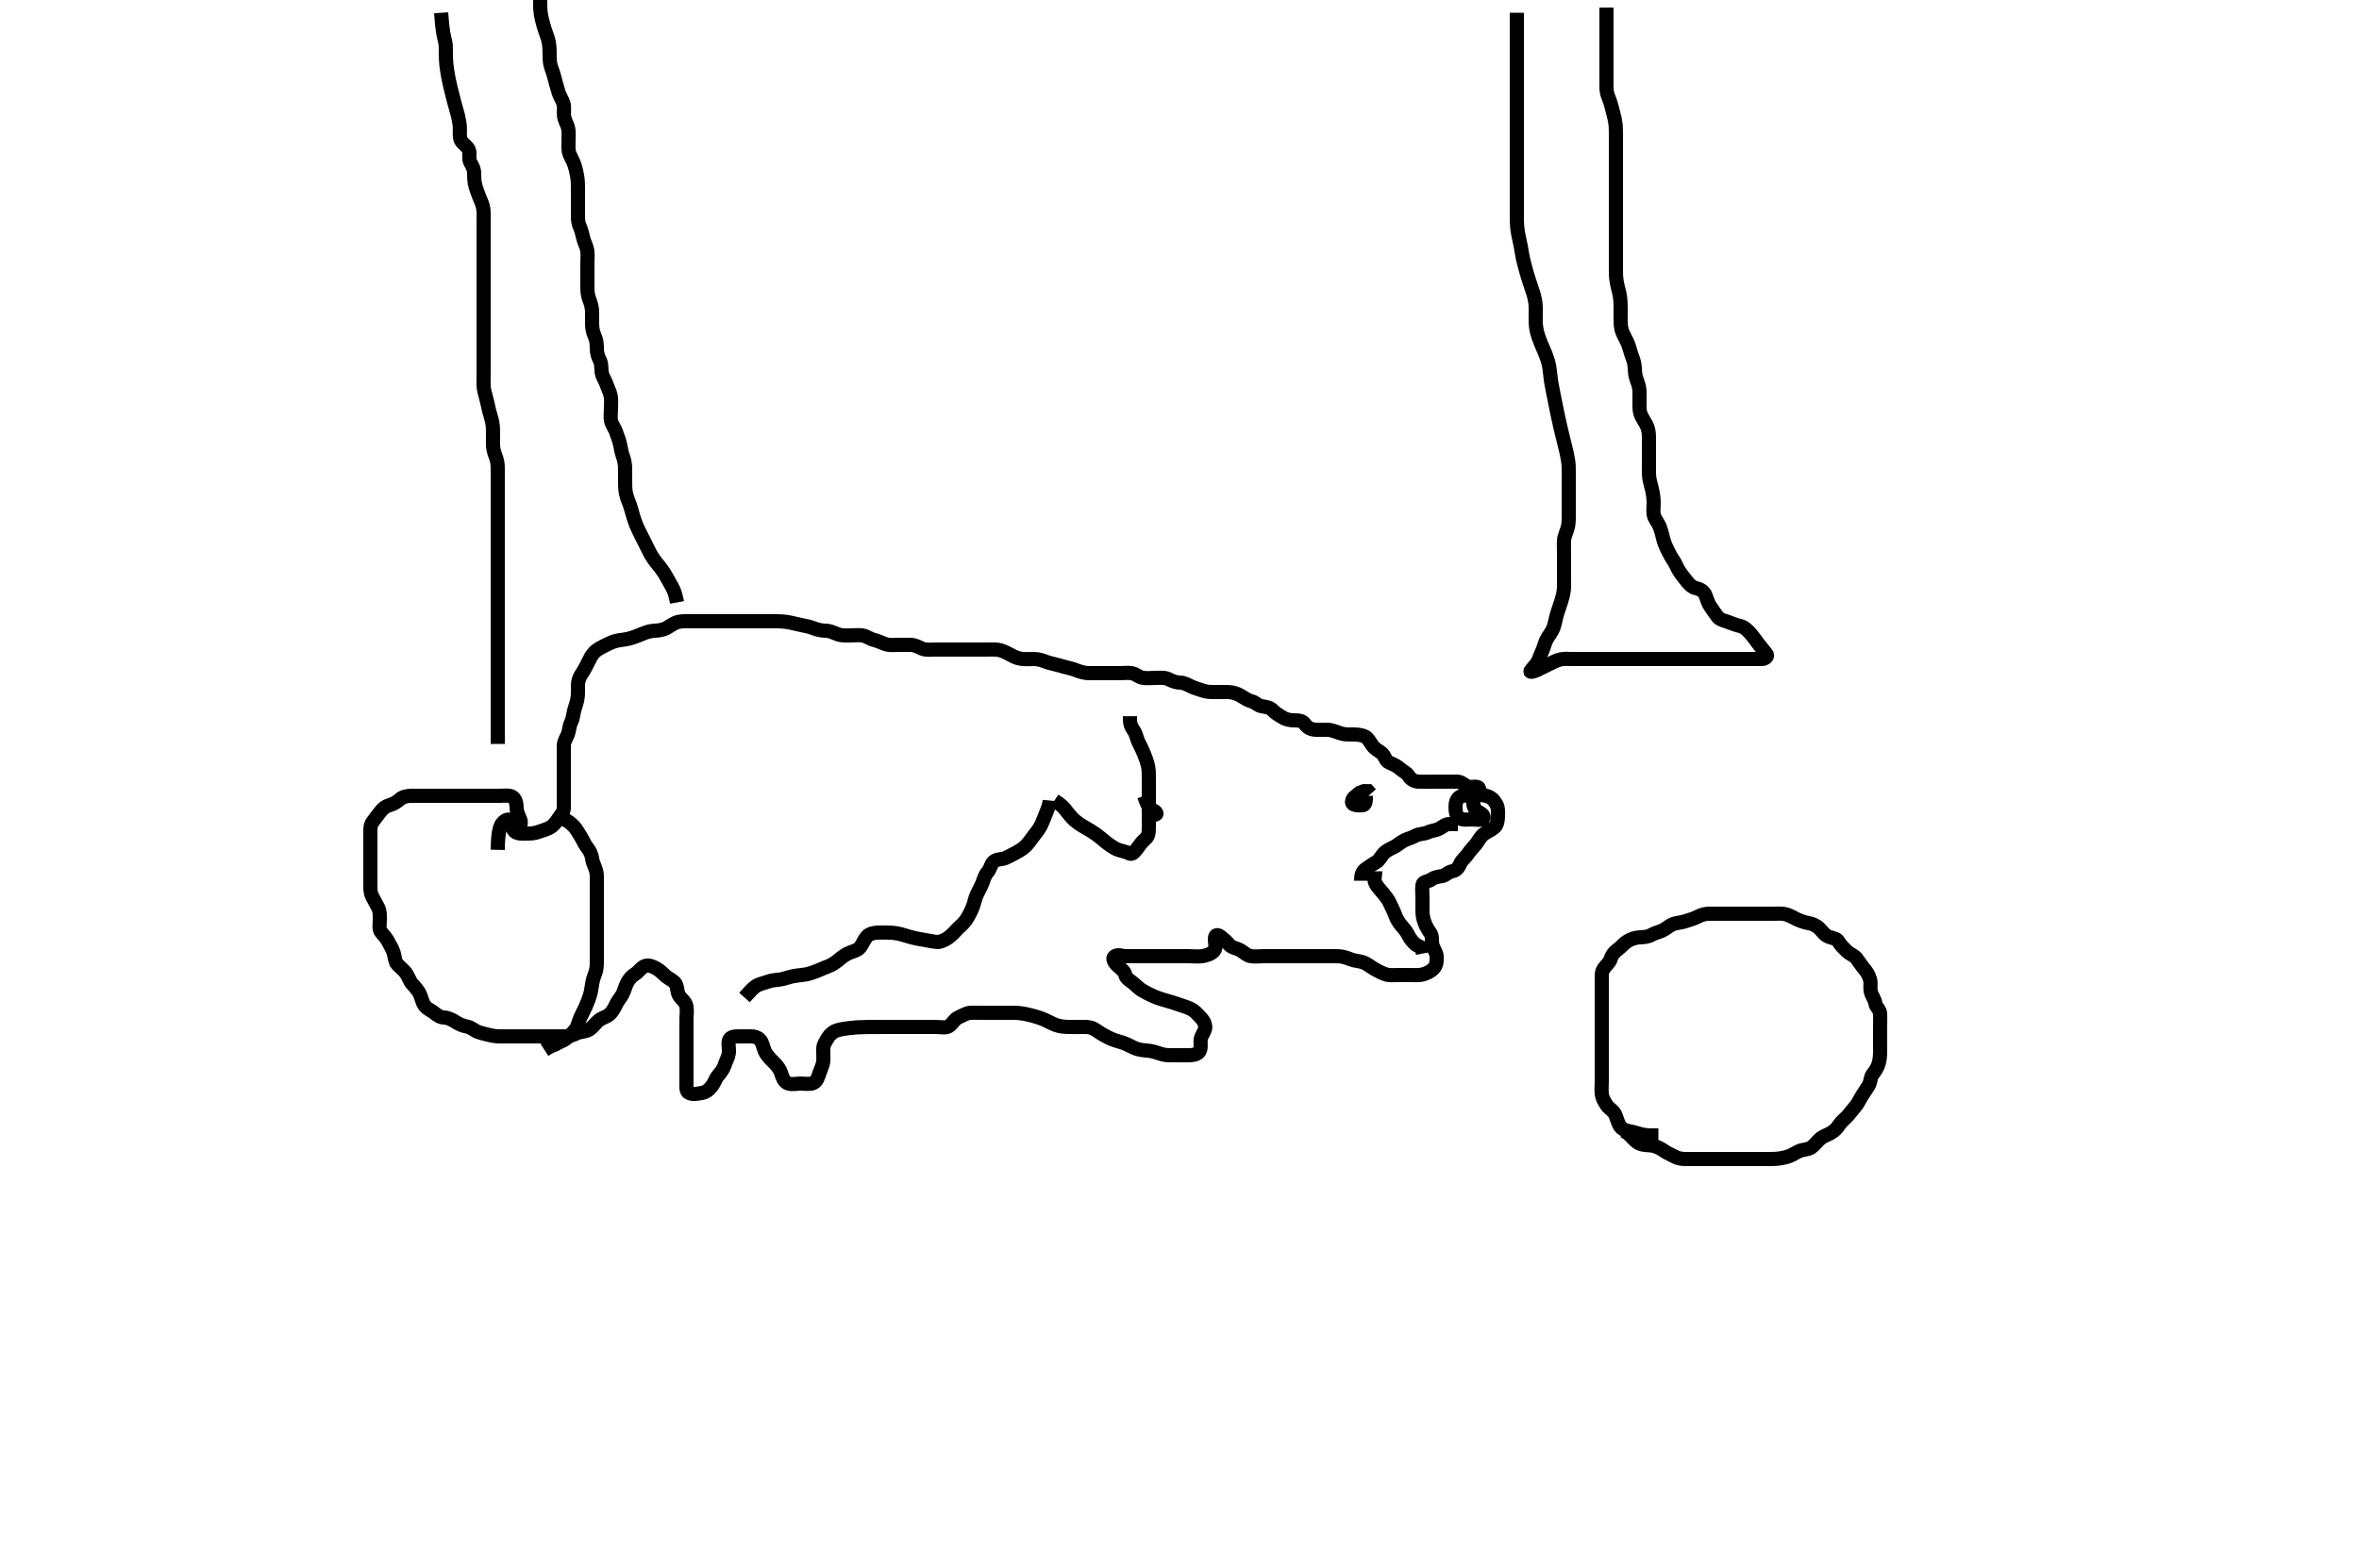 <svg width="500" height="332.41" xmlns="http://www.w3.org/2000/svg" xmlns:svg="http://www.w3.org/2000/svg" xmlns:xlink="http://www.w3.org/1999/xlink">
 <!-- Created with SVG-edit - http://svg-edit.googlecode.com/ -->
 <g display="inline" class="layer">
  <title>Layer 1</title>
  <path t="0,150,150,180,180,204,304,325,374,470,470,540,557,574,591,592,657,755,774,775,814,908,933,957,975,991,992,1008,1008,1025,1025,1026,1172,1193,1212,1229,1229,1245,1267,1267,1325,1359,1375,1396,1428,1428,1452,1484,1515,1540,1558,1558,1588,1604,1620,1628,1644,1660,1676,1676,1700,1716,1716,1740,1759,1776,1777,1792,1820,1827,1844,1859,1877,1894,1910,1929,1930,1944,1960,1978,1996,1996,2037,2062,2062,2085,2112,2113,2133,2209,2209,2261,2262,2395,2446,2446,2463,2480,2501,2516,2516,2540,2562,2562,2562,2579,2579,2595,2612,2636,2636,2636,2733,2745,2761,2762,2778,2779,2796,2796,2796,2813,2813,2813,2864,2864,2896,2914,2931,2946,2964,3014,3015,3030,3031,3047,3064,3064,3081,3097,3114,3114,3131,3147,3147,3164,3180,3181,3197,3197,3213,3244,3268,3284,3285,3827,3899,3916,3933,3934,3949,3966,4181,4181,4220,4221,4262,4262,4294,4366,4366,4413,4433,4450,4451,4468,4469,4484,4485,4501,4502,4502,4519,4519,4519,4534,4535,4551,4551,4568,4617,5032,5053,5277,5277,5303,5319,5320,5320,5366,5385,5386,5411,5419,5419,5436,5436,5517,5565,5605,5819,5837,5837,6015,6031,6055,6071,6072,6087,6104,6154,6154,6154,6188,6204,6204,6221,6237,6237,6497,6497,6522,6540,6555,6573,6573,6880,6880,6906,6922,6941,6941,6957,6957,6973,7054,7074,7075,7091,7374,7375,7390,7391,7391,7392,7392,7407,7408,7408,7409,7409,7409,7410,7425,7425,7426,7426,7426,7427,7427,7428,7441,7442,7443,7443,7443,7444,7646,7647,7724,7838,7838,7859,7940,7975,7976,7992,7992,8009,8009,8058,8075,8091,8092,8109,8109,8125,8125,8142,8143,8143,8143,8158,8159,8159,8175,8175,8191,8192,8192,8209,8209,8209,8336,8336,8376,8377,8394,8394,8466,8466,8494,8494,8511,8511,8527,8527,8528,8543,8543,8544,8561,8561,8576,8576,8629,8629,8629,8643,8787,8814,8853,8853,8884,8911,8940,9075,9128,9128,9162,9163,9179,9179,9180,9195,9212,9213,9213,9228,9229,9229,9229,9244,9245,9245,9373,9373,9397,9397,9411,9428,9505,9546,9547,9562,9563,9713,9713,9748,9763,9764,9764,9765,9766,9780,9781,9782,9783,9783,9796,9797,9797,9797,9813,9813,9814,9814,9814,10004,10004,10037,10070,10126,10147,10148,10164,10381,10462,10482,10499,10500,10515,10532,10548,10548,10680,10680,10749,10782,10806,10806,10832,10885,10902,10903,10932,10948,10949,10987,10988,11035,11053,11068,11069,11132,11198,11233,11250,11251,11251,11268,11268,11283,11283,11300,11300,11465,11465,11500,11517,11550,11551,11723,11723,11758,11785,11850,11885,12075,12167,12167,12167,12228,12302,12333,12386,12387,12530,12565,12565,12573,12619,12636,12653,12654,12818,12818,12854,12900,12924,12937,12964,13012,13053,13092,13104,13154,13188,13205,13255,13309,13322,13388,13437,13437,13454,13493,13517,13517,13538,13555,13572,13572,13590,13590,13606,13606,13915,13915,14067,14106,14187,14187,14240,14261,14262,14471,14622,15179,15229,15293,15393,15410,15476,15747,15789,15878,15910,15964,16006,16060,16144,16144,16243,16358,16406,16510,16529,16579,16579,16612,17007,17079,17115,17133,17165,17180,17232,17346,17384,17384,17519,17519,17566,17683,17716,17716,17781,17815,17815,17833,17868,17882,17979,17979,18005,18033,18034,18050,18051,18130,18247,18267,18268,18308,18342,18342,18351,18367,18368,18384,18401,18417,18418,18433,18532,18551,18553,18568,18568,18669,18684,18701,18718,18819,18819,18852,18854,18869,18870,18886,18932,18932,18939,18967,18985,18985,19003,19004,19034,19034,19051,19067,19067,19084,19085,19102,19102,19183,19183,19203,19244,19244,19260,19276,19285,19302,19302,19319,19334,19413,19415,19422,19435,19469,19469,19635,19653,19671,19672,19672,19686,19687,19703,19704,19770,19788,19789,19808,19809,19820,19821,19838,19838,19839,19917,19937,19938,19954,19956,19972,19972,19987,19988,20004,20005,20005,20006,20020,20021,20044,20044,20060,20072,20087,20105,20122,20122,20137,20154,20155,20171,20189,20205,20221,20222,20238,20260,20261,20270,20288,20305,20321,20321,20337,20338,20354,20355,20371,20371,20388,20389,20405,20422,20438,20455,20456,20456,20472,20473,20523,20539,20555,20572,20572,20587,20588,20605,20605,20606,20606,20622,20639,20639,20655,20655,20672,20690,20690,20705,20705,20764,20764,20779,20779,20795,20806,20806,20822,20839,20839,20839,20856,20857,20857,20873,20873,20889,20889,20889,20890,20905,20922,20922,20939,20940,20940,20956,20956,20957,20973,20973,20974,21086,21087,21109,21110,21156,21157,21172,21173,21174,21190,21190,21206,21206,21224,21240,21255,21256,21257,21273,21274,21275,21290,21290,21308,21324,21347,21348,21364,21380,21408,21408,21435,21469,21471,21491,21516,21547,21563,21596,21620,21640,21659,21660,21673,21691,21708,21730,21760,21857,21857,21892,21893,21942,21957,21975,21992,22008,22009,22092,22140,22165,22410,22426,22428,22443,22444,22444,22447,22448,22448,22449,22450" d="M109.5,175.705C110.333,175.372 110.595,174.471 110.216,173.59C109.896,172.847 109.511,172.105 109.5,171.205C109.489,170.305 109.255,169.236 108.5,168.872C107.764,168.516 106.8,168.705 105.9,168.705C104.979,168.705 104.016,168.705 103.325,168.705C102.257,168.705 101.4,168.705 100.5,168.705C99.7,168.705 98.8,168.705 97.9,168.705C97,168.705 96.1,168.705 95.2,168.705C94.297,168.705 93.529,168.705 92.49,168.705C91.715,168.705 90.667,168.705 89.962,168.705C89.162,168.705 88.136,168.704 87.2,168.705C86.3,168.706 85.378,168.9 84.8,169.409C84.06,170.062 83.322,170.49 82.521,170.705C81.654,170.938 81.015,171.531 80.5,172.226C79.99,172.914 79.407,173.63 78.936,174.305C78.424,175.039 78.5,176.005 78.5,176.905C78.5,177.805 78.5,178.705 78.5,179.505C78.5,180.405 78.5,181.305 78.5,182.205C78.5,183.105 78.5,184.005 78.5,184.905C78.5,185.805 78.5,186.59 78.5,187.53C78.5,188.538 78.495,189.315 78.925,190.105C79.374,190.929 79.742,191.659 80.147,192.405C80.561,193.166 80.5,194.105 80.5,195.005C80.5,195.905 80.255,196.938 80.784,197.621C81.272,198.251 81.909,198.832 82.333,199.705C82.654,200.365 83.186,201.128 83.443,202.005C83.697,202.87 83.691,203.831 84.204,204.405C84.863,205.14 85.589,205.632 86.064,206.305C86.582,207.04 86.846,208.015 87.301,208.505C87.984,209.241 88.637,210.007 88.979,210.705C89.378,211.518 89.459,212.463 90.021,213.205C90.524,213.87 91.324,214.143 92.064,214.73C92.741,215.268 93.263,215.663 94.153,215.709C95.019,215.754 95.85,216.178 96.667,216.705C97.317,217.125 98.094,217.454 99.091,217.652C99.924,217.818 100.554,218.492 101.319,218.758C102.242,219.078 102.993,219.229 103.732,219.421C104.819,219.704 105.7,219.705 106.6,219.705C107.385,219.705 108.347,219.705 109.187,219.705C110.185,219.705 111.021,219.705 111.605,219.705C112.8,219.705 113.679,219.705 114.486,219.705C115.529,219.705 116.297,219.705 117.2,219.705C118.1,219.705 119,219.707 119.9,219.705C120.8,219.703 121.649,219.325 122.385,218.989C123.114,218.656 124.088,218.76 124.864,218.269C125.702,217.739 126.157,216.958 126.8,216.409C127.553,215.767 128.533,215.58 129.1,215.094C129.843,214.457 130.239,213.669 130.584,212.905C130.931,212.137 131.637,211.403 131.979,210.705C132.378,209.892 132.551,209.008 133,208.205C133.445,207.408 133.924,206.891 134.7,206.42C135.376,206.009 135.915,205.03 136.8,204.762C137.663,204.501 138.56,204.99 139.2,205.352C140.021,205.817 140.478,206.405 141.21,207.005C141.795,207.484 142.868,207.924 143.213,208.59C143.662,209.456 143.434,210.304 144.021,211.184C144.492,211.89 145.308,212.358 145.489,213.305C145.663,214.209 145.5,215.19 145.5,215.916C145.5,216.905 145.5,217.684 145.5,218.684C145.5,219.515 145.5,220.476 145.5,221.247C145.5,222.108 145.5,223.005 145.5,223.894C145.5,224.748 145.5,225.783 145.5,226.663C145.5,227.538 145.5,228.4 145.5,229.305C145.5,230.205 145.32,231.353 146.042,231.684C146.898,232.077 147.691,231.881 148.747,231.696C149.708,231.527 150.213,231.054 150.79,230.353C151.473,229.524 151.625,228.671 152.204,228.005C152.758,227.37 153.347,226.596 153.584,225.82C153.821,225.042 154.322,224.213 154.464,223.341C154.615,222.416 154.27,221.475 154.5,220.605C154.729,219.739 155.685,219.71 156.616,219.705C157.384,219.701 158.326,219.681 159.333,219.705C160.09,219.723 161.03,220.061 161.416,220.906C161.83,221.814 161.893,222.555 162.301,223.221C162.844,224.106 163.601,224.804 164.1,225.305C164.797,226.004 165.315,226.71 165.553,227.462C165.836,228.36 166.177,229.366 167,229.663C167.847,229.969 168.804,229.705 169.667,229.705C170.5,229.705 171.525,229.904 172.299,229.62C173.17,229.299 173.418,228.277 173.721,227.384C173.957,226.689 174.435,225.733 174.495,225.009C174.571,224.108 174.467,223.184 174.501,222.222C174.53,221.413 175.044,220.732 175.465,219.995C175.82,219.374 176.595,218.69 177.29,218.467C178.112,218.203 179.078,218.055 179.592,217.992C181.218,217.79 181.788,217.785 182.366,217.762C183.562,217.715 184.183,217.714 184.819,217.709C185.472,217.705 187.542,217.705 188.267,217.705C189.001,217.705 189.74,217.705 190.479,217.705C191.213,217.705 191.938,217.705 192.647,217.705C194,217.705 195.24,217.705 195.815,217.705C196.875,217.705 197.36,217.705 198.24,217.705C199.641,217.704 200.614,218.055 201.39,217.348C201.991,216.8 202.324,216.045 203.2,215.652C203.932,215.324 204.816,214.784 205.5,214.726C206.475,214.643 207.384,214.705 208.325,214.705C209.016,214.705 210.089,214.705 210.911,214.705C211.821,214.705 212.675,214.705 213.616,214.705C214.384,214.705 215.36,214.691 216.019,214.762C217.148,214.884 217.81,215.044 218.849,215.316C219.535,215.495 220.469,215.776 221.458,216.205C222.106,216.486 223.09,217.039 223.736,217.269C224.649,217.594 225.452,217.667 226.275,217.694C227.333,217.73 228.264,217.703 229.099,217.705C230.095,217.707 230.895,217.635 231.747,218.062C232.441,218.41 233.152,219.015 233.905,219.405C234.892,219.917 235.451,220.265 236.479,220.584C237.236,220.819 238.162,221.052 238.905,221.409C239.705,221.794 240.506,222.232 241.185,222.42C242.167,222.691 243.005,222.666 243.816,222.789C244.823,222.941 245.668,223.365 246.7,223.583C247.489,223.75 248.5,223.705 249.289,223.705C250.015,223.705 250.979,223.707 251.9,223.705C252.8,223.703 253.837,223.528 254.215,222.904C254.702,222.098 254.336,221.086 254.521,220.205C254.7,219.353 255.433,218.549 255.453,217.88C255.485,216.865 254.973,216.191 254.179,215.384C253.684,214.881 253.231,214.276 252.253,213.815C251.384,213.406 250.649,213.253 249.981,213C248.867,212.579 248.194,212.406 247.5,212.205C246.468,211.906 245.534,211.628 244.772,211.305C243.891,210.931 243.087,210.531 242.336,210.105C241.505,209.633 240.951,209.061 240.2,208.409C239.533,207.831 238.666,207.476 238.5,206.605C238.365,205.897 237.591,205.355 236.983,204.82C236.197,204.128 235.614,203.138 236.265,202.726C237.027,202.244 237.84,202.705 238.633,202.705C239.507,202.705 240.42,202.705 241.779,202.705C242.215,202.705 243.064,202.705 243.889,202.705C244.699,202.705 245.9,202.705 246.704,202.705C247.521,202.705 248.357,202.705 249.667,202.705C250.58,202.705 251.039,202.705 251.938,202.705C252.776,202.705 254.129,202.838 254.917,202.684C255.843,202.504 256.759,202.228 257.333,201.538C257.877,200.885 257.473,199.905 257.5,199.005C257.529,198.061 258.112,198.062 258.785,198.621C259.454,199.177 259.937,199.535 260.525,200.269C261.009,200.873 262.173,201.025 262.847,201.409C263.64,201.861 264.265,202.55 265.1,202.694C266.007,202.851 266.984,202.705 267.675,202.705C268.743,202.705 269.6,202.705 270.5,202.705C271.3,202.705 272.257,202.705 273.157,202.705C273.905,202.705 274.899,202.705 275.664,202.705C276.743,202.705 277.6,202.705 278.5,202.705C279.3,202.705 280.2,202.705 281.1,202.705C282.042,202.705 283.043,202.688 283.751,202.716C284.496,202.744 285.505,203.044 286.248,203.352C287.132,203.72 287.928,203.673 288.899,203.99C289.689,204.249 290.421,204.891 291.195,205.348C291.954,205.795 292.736,206.208 293.667,206.538C294.464,206.821 295.478,206.705 296.195,206.705C297.1,206.705 298,206.705 298.9,206.705C299.8,206.705 300.725,206.808 301.667,206.538C302.351,206.342 303.129,206.036 303.853,205.305C304.541,204.611 304.548,203.604 304.5,202.705C304.457,201.902 303.871,201.233 303.621,200.384C303.379,199.558 303.692,198.48 303.147,197.758C302.667,197.121 302.272,196.386 302,195.705C301.611,194.73 301.501,193.906 301.5,193.005C301.499,192.105 301.5,191.205 301.5,190.305C301.5,189.405 301.376,188.496 301.5,187.605C301.612,186.803 302.732,186.949 303.416,186.421C304.043,185.936 304.816,185.872 305.699,185.704C306.456,185.559 306.948,184.851 307.8,184.7C308.727,184.537 309.152,183.878 309.553,183.005C309.886,182.28 310.702,181.684 311.143,181.005C311.658,180.213 312.275,179.658 312.8,178.995C313.269,178.402 313.756,177.406 314.385,176.906C315.103,176.336 315.918,176.099 316.738,175.405C317.265,174.96 317.498,174.005 317.5,173.069C317.501,172.221 317.607,171.285 317.143,170.462C316.655,169.597 316.086,169.011 315.1,168.741C314.231,168.503 313.047,168.374 312.585,168.99C312.034,169.725 312.241,170.932 312.721,171.584C313.235,172.282 314.565,172.488 314.453,173.28C314.344,174.053 312.9,173.705 312,173.705C311.1,173.705 310.107,173.907 309.301,173.42C308.677,173.042 308.492,172.005 308.5,171.105C308.508,170.205 308.73,169.194 309.6,168.826C310.437,168.473 311.3,168.724 312.2,168.705C313.065,168.687 313.945,167.856 313.443,167.062C313.049,166.439 311.797,167.103 310.936,166.669C310.237,166.317 309.738,165.707 308.847,165.705C307.984,165.703 307.021,165.705 306.1,165.705C305.2,165.705 304.3,165.705 303.4,165.705C302.615,165.705 301.674,165.729 300.667,165.705C299.91,165.687 299.06,165.301 298.584,164.506C298.169,163.814 297.378,163.51 296.8,163C296.06,162.348 295.289,162.008 294.521,161.684C293.588,161.291 293.589,160.278 292.889,159.69C292.204,159.115 291.409,158.779 290.936,158.105C290.356,157.279 289.96,156.451 289.315,156.141C288.419,155.711 287.5,155.705 286.7,155.705C285.8,155.705 284.849,155.717 284.016,155.421C283.31,155.17 282.259,154.734 281.4,154.705C280.5,154.675 279.742,154.745 278.847,154.7C277.981,154.658 277.108,154.296 276.584,153.506C276.106,152.785 275.299,152.717 274.333,152.705C273.5,152.695 272.643,152.578 271.875,152.094C271.155,151.641 270.441,151.293 269.668,150.506C269.101,149.929 268.3,149.866 267.387,149.704C266.548,149.555 266.051,148.855 265.315,148.68C264.375,148.456 263.641,147.862 262.847,147.409C262.172,147.025 261.254,146.734 260.333,146.705C259.48,146.678 258.5,146.705 257.711,146.705C256.667,146.705 255.859,146.719 255.016,146.421C254.309,146.171 253.333,145.929 252.5,145.538C251.731,145.178 251,144.718 250.1,144.705C249.2,144.692 248.362,144.319 247.7,143.989C246.857,143.568 245.864,143.705 245.016,143.705C244.153,143.705 243.25,143.819 242.3,143.704C241.38,143.592 240.846,142.896 239.9,142.716C239.093,142.562 238.167,142.705 237.249,142.705C236.505,142.705 235.469,142.705 234.617,142.705C233.675,142.705 232.984,142.706 232,142.705C231.015,142.704 230.272,142.747 229.3,142.484C228.501,142.267 227.521,141.829 226.839,141.68C225.957,141.487 225.005,141.187 224.268,140.989C223.316,140.734 222.332,140.542 221.675,140.28C220.665,139.877 220,139.715 219.015,139.705C218.289,139.697 217.292,139.786 216.479,139.663C215.31,139.487 214.816,139.137 214,138.705C213.184,138.273 212.195,137.825 211.542,137.747C210.528,137.625 209.701,137.705 208.8,137.705C207.9,137.705 207,137.705 206.089,137.705C205.179,137.705 204.325,137.705 203.385,137.705C202.5,137.705 201.7,137.705 200.8,137.705C199.9,137.705 198.979,137.705 198.016,137.705C197.325,137.705 196.203,137.854 195.4,137.484C194.732,137.175 193.9,136.71 193,136.705C192.089,136.7 191.179,136.705 190.479,136.705C189.5,136.705 188.673,136.856 187.667,136.538C186.956,136.314 186.009,135.827 185.325,135.68C184.372,135.474 183.733,134.853 182.8,134.709C181.91,134.572 180.958,134.71 180.167,134.705C179.249,134.7 178.46,134.798 177.471,134.421C176.647,134.107 175.9,133.716 175,133.705C174.089,133.694 173.181,133.477 172.5,133.205C171.525,132.816 170.799,132.699 169.736,132.484C169.14,132.363 168.178,132.12 167.552,131.989C166.375,131.743 165.4,131.705 164.615,131.705C163.675,131.705 162.984,131.705 161.875,131.705C161.015,131.705 160.289,131.705 159.3,131.705C158.5,131.705 157.5,131.705 156.711,131.705C155.667,131.705 154.804,131.705 153.979,131.705C153.016,131.705 152.153,131.705 151.253,131.705C150.333,131.705 149.438,131.705 148.728,131.705C147.857,131.705 146.86,131.705 146.187,131.705C145,131.705 144.149,131.622 143.167,132.038C142.46,132.338 141.765,132.881 141.268,133.137C140.19,133.692 139.176,133.664 138.479,133.726C137.493,133.814 136.69,134.142 136.043,134.409C135.08,134.807 134.284,135.125 133.453,135.348C132.431,135.622 131.727,135.623 130.901,135.789C129.884,135.993 129.097,136.404 128.3,136.805C127.518,137.199 126.602,137.634 126.021,138.226C125.311,138.949 124.997,139.724 124.7,140.306C124.195,141.298 123.828,142.066 123.301,142.82C122.811,143.522 122.502,144.405 122.5,145.247C122.497,146.248 122.529,146.97 122.443,147.757C122.33,148.79 121.966,149.673 121.784,150.304C121.499,151.287 121.478,152.247 121.075,153.069C120.648,153.939 120.674,154.743 120.415,155.505C120.113,156.393 119.518,157.115 119.5,158.026C119.483,158.879 119.5,159.82 119.5,160.705C119.5,161.505 119.5,162.405 119.5,163.305C119.5,164.205 119.5,165.105 119.5,166.005C119.5,166.905 119.5,167.805 119.5,168.705C119.5,169.505 119.511,170.405 119.5,171.305C119.49,172.184 118.849,172.755 118.39,173.467C117.927,174.185 117.394,174.962 116.521,175.462C115.917,175.808 115.03,176.024 114.153,176.352C113.27,176.683 112.4,176.705 111.5,176.705C110.7,176.705 109.662,176.825 109.021,176.184C108.38,175.543 108.767,174.215 108.057,173.827C107.406,173.471 106.451,174.335 106.147,175.034C105.771,175.899 105.667,177.038 105.585,177.874L105.536,178.766L105.521,179.226L105.504,180.157" id="svg_1" stroke-width="3" stroke="#000" fill="none"/>
  <path t="24186,24267,24284,24301,24301,24317,24317,24332,24348,24348,24348,24415,24422,24450,24450,24468,24468,24493,24525,24565,24589,24589,24599,24599,24615,24632,24649,24665,24682,24682,24701,24701,24716,24716,24716,24733,24733,24749,24749,24766,24767,24767,24783,24783,24801,24801,24801,24816,24816,24816,24833,24833,24850,24850,24865,24884,24884,24899,24916,24933,24934,24949,25047,25068" d="M119.5,173.705C120.416,173.989 120.964,174.525 121.6,175.148C122.102,175.64 122.655,176.645 123.064,177.294C123.556,178.075 123.938,179.03 124.351,179.53C124.925,180.227 125.379,181.074 125.504,182.009C125.621,182.879 126.018,183.498 126.333,184.538C126.557,185.277 126.5,186.205 126.5,187.105C126.5,188.009 126.5,188.872 126.5,189.705C126.5,190.683 126.5,191.504 126.5,192.405C126.5,193.305 126.5,194.205 126.5,195.116C126.5,196.026 126.5,196.88 126.5,197.822C126.5,198.515 126.5,199.474 126.5,200.226C126.5,201.022 126.501,202.248 126.5,203.1C126.499,204.105 126.524,204.917 126.333,205.705C126.136,206.522 125.732,207.294 125.553,208.309C125.403,209.156 125.297,210.132 125.064,210.93C124.902,211.484 124.517,212.546 124.1,213.469C123.812,214.106 123.281,215.094 123.021,215.684C122.587,216.669 122.488,217.554 121.979,218.205C121.378,218.973 120.754,219.566 120.1,220.094C119.355,220.696 118.4,220.926 117.8,221.352L116.9,221.73L116.1,222.13L115.4,222.583" id="svg_2" stroke-width="3" stroke="#000" fill="none"/>
  <path t="29021,29128,29128,29160,29160,29177,29226,29280,29295,29295,29362,29379,29474,29474,29527,29528,29546,29546,29591,29614,29638,29664,29665,29679,29763,29858,29911,29948,29994,30181" d="M288.5,186.705C288.5,185.705 288.623,184.845 289.361,184.305C289.982,183.851 290.825,183.251 291.6,182.826C292.346,182.418 292.688,181.577 293.216,180.99C293.821,180.318 294.653,179.957 295.5,179.538C296.195,179.194 296.964,178.467 297.675,178.141C298.459,177.781 299.276,177.582 300.1,177.13C300.88,176.703 301.857,176.842 302.7,176.421C303.362,176.091 304.298,176.07 305.064,175.669C305.822,175.272 306.301,174.706 307.2,174.705L308.1,174.705L309,174.705" id="svg_3" stroke-width="3" stroke="#000" fill="none"/>
  <path t="31330,31705,31797,31835,31882,31932,31958,31989,32011,32011,32044,32084,32116,32116,32167,32167,32234,32234,32253,32317,32333,32333,32452,32470,32471" d="M291.5,184.705C291.5,185.506 291.137,186.502 291.536,187.269C291.931,188.028 292.51,188.561 293.111,189.305C293.638,189.959 294.262,190.731 294.553,191.405C294.915,192.247 295.382,193.029 295.667,193.872C295.956,194.73 296.465,195.567 297,196.184C297.565,196.837 298.111,197.419 298.525,198.305C298.907,199.119 299.5,199.705 300.1,200.269L300.979,200.726L301.447,201.41L301.584,202.137" id="svg_4" stroke-width="3" stroke="#000" fill="none"/>
  <path t="34600,34840,35093,35135,35158,35394,35463,35633,35959,35959,35989,36169,36211" d="M289.5,168.705C289.5,169.705 289.503,170.662 288.796,170.705C287.902,170.759 286.557,170.767 286.562,170C286.568,169.082 287.6,168.605 288.2,168.062L289.1,167.716L289.979,167.726L290.489,168.316" id="svg_5" stroke-width="3" stroke="#000" fill="none"/>
  <path t="39620,39651,39669,39686,39686,39822,39837,39844,39844,39844" d="M242.5,168.705C243.075,170.305 243.375,171.279 244.205,171.652C244.88,171.956 245.5,172.538 244.853,172.705L243.825,172.696L243.145,172.633L242.557,172.534" id="svg_6" stroke-width="3" stroke="#000" fill="none"/>
  <path t="40218,40272,40272,40272,40287,40287,40287,40303,40303,40303,40303,40303,40320,40320,40320,40320,40320,40337,40337,40337,40354,40707,40741,40741,40756,40756,40756,40778,40873,40887,40904,40904,40940,40940,40940,40954,40988,41005,41023,41041,41056,41057,41071,41072,41087,41104,41104,41104,41121,41122,41122,41138,41138,41154,41172,41190,41191,41206,41206" d="M223.5,169.705C225.157,170.772 225.511,171.254 226.101,172.024C226.69,172.791 227.3,173.493 227.772,173.894C228.79,174.759 229.469,175.107 230.161,175.516C230.885,175.942 231.631,176.37 232.333,176.872C233.029,177.368 233.659,177.925 234.289,178.444C234.894,178.941 236.085,179.759 236.679,180.022C237.471,180.374 238.581,180.501 239.379,180.926C239.908,181.208 240.394,180.737 240.984,179.938C241.507,179.231 241.976,178.514 242.738,177.872C243.41,177.306 243.5,176.504 243.5,175.538C243.5,174.684 243.5,173.705 243.5,172.916C243.5,172.19 243.5,171.116 243.5,170.205C243.5,169.305 243.5,168.405 243.5,167.505C243.5,166.605 243.5,165.82 243.5,164.88C243.5,164.189 243.528,163.173 243.279,162.162C243.099,161.434 242.818,160.644 242.4,159.626C242.115,158.934 241.792,158.313 241.301,157.306C240.93,156.544 240.833,155.614 240.279,154.826C239.781,154.118 239.511,153.52 239.5,152.589L239.5,151.821" id="svg_7" stroke-width="3" stroke="#000" fill="none"/>
  <path t="42385,42443,42461,42461,42478,42478,42478,42493,42493,42493,42510,42511,42511,42527,42527,42527,42527,42542,42542,42542,42591,42641,42678,42694,42719,42719,42743,42758,42758,42775,42775,42792,42792,42808,42808,42825,42825,42842,42842,42877,42877,42893,42942,42942,43071,43094,43095,43111,43111,43111,43111,43112,43129,43129,43130,43130,43201,43201,43228,43228,43246,43246,43263,43263,43279,43279,43294,43294,43310,43327,43327,43344,43344,43345,43361,43361,43378,43378,43378,43378,43394,43394,43394,43394,43411,43411,43411,43496,43512,43512,43535,43535,43562,43578,43678,43678,43714,43714" d="M222.5,169.705C222.415,170.592 222.058,171.549 221.796,172.167C221.39,173.122 221.122,173.945 220.743,174.752C220.366,175.554 219.848,176.249 219.325,176.894C218.668,177.706 218.288,178.34 217.803,178.905C217.064,179.764 216.46,180.127 215.479,180.684C214.81,181.064 213.835,181.542 213.272,181.818C212.361,182.265 211.261,182.038 210.557,182.709C209.971,183.268 209.958,184.185 209.301,184.905C208.768,185.489 208.527,186.359 208.215,187.19C207.935,187.934 207.377,188.894 207.021,189.684C206.641,190.527 206.529,191.349 206.215,192.19C205.936,192.935 205.433,193.923 205.1,194.484C204.553,195.405 204.034,195.906 203.333,196.538C202.8,197.02 202.263,197.705 201.5,198.372C200.9,198.896 200.082,199.417 199.178,199.643C198.534,199.804 197.293,199.486 196.879,199.42C195.962,199.274 194.989,199.101 194.506,199C193.163,198.722 192.125,198.407 191.562,198.226C190.821,197.987 189.819,197.759 188.761,197.716C187.834,197.678 187.02,197.68 186.016,197.706C185.325,197.724 184.311,197.913 183.804,198.467C183.078,199.261 182.876,200.108 182.3,200.818C181.765,201.477 180.84,201.662 180.015,201.992C179.263,202.292 178.493,202.863 177.711,203.52C177.152,203.989 176.38,204.533 175.633,204.81C174.734,205.143 174.141,205.428 173.104,205.854C172.386,206.149 171.326,206.484 170.657,206.595C169.715,206.751 169.092,206.74 167.903,206.989C167.034,207.171 166.286,207.503 165.314,207.648C164.408,207.783 163.606,207.766 162.675,208.13C161.977,208.403 160.95,208.574 160.2,209.062C159.403,209.58 158.9,210.305 158.3,210.906L157.8,211.462" id="svg_8" stroke-width="3" stroke="#000" fill="none"/>
  <path t="45480,45598,45648,45665,45665,45665,45747,45747,45766,45784,45784,45799,45799,45817,45817,45833,45850,45875,45875,45916,45916,45934,45957,45966,45984,46000,46000,46018,46037,46037,46051,46066,46083,46133,46150,46168,46168,46183,46199,46220,46245,46268,46284,46301,46301,46317,46335,46335,46357,46372,46373,46385,46385,46401,46418,46434,46434,46451,46451,46469,46486,46486,46502,46518,46536,46551,46552,46585,46585,46601,46601,46619,46620,46620,46635,46651,46701,46717,46717,46734,46734,46751,46767,46784,46800,46800,46818,46818,46834,46851,46868,46884,46900,46901,46917,46934,46934,46952,46952,46967,46967,46985,46985,46985,47018,47043,47043,47059,47083,47102,47135,47135,47152,47152,47168,47169,47185,47236,47268,47303,47304,47327,47327,47353,47353,47371,47385,47403,47419,47435,47459,47468,47502,47523,47539,47539,47552,47569,47587,47587,47587,47602,47603,47603,47621,47621,47638,47638,47668,47686,47708,47739,47740,47740,47772,47787,47803,47821,47838,47838,47838,47855,47855,47872,47887,47904,47921,47937,47937,47954,47971,47971,48019,48019,48037,48038,48070,48070,48070,48088,48088,48088,48104,48121,48121,48138,48138,48155,48171,48171,48188,48204,48221,48221,48238,48254,48273,48289,48305,48321,48338,48356,48356,48395,48404,48423,48438,48438,48455,48455,48516,48517,48517,48540,48540,48556,48556,48579,48595" d="M351.5,240.705C349.8,240.705 348.821,240.698 347.957,240.484C347.232,240.304 346.457,240.016 345.422,239.826C344.568,239.67 343.721,239.393 343.279,238.605C342.896,237.922 342.671,237.012 342.39,236.358C341.966,235.369 341.089,235.1 340.561,234.305C340.014,233.48 339.588,232.718 339.504,231.948C339.408,231.058 339.5,230.189 339.5,229.226C339.5,228.305 339.5,227.405 339.5,226.505C339.5,225.605 339.5,224.82 339.5,223.88C339.5,222.872 339.5,222.116 339.5,221.205C339.5,220.305 339.5,219.405 339.5,218.505C339.5,217.605 339.5,216.705 339.5,215.905C339.5,215.005 339.5,214.105 339.5,213.205C339.5,212.305 339.5,211.405 339.5,210.505C339.5,209.605 339.5,208.82 339.5,207.88C339.5,206.872 339.419,206.047 339.936,205.305C340.488,204.513 341.162,204.103 341.416,203.222C341.643,202.435 342.174,201.792 342.9,201.269C343.683,200.705 344.099,200.049 344.984,199.506C345.65,199.098 346.612,198.748 347.5,198.705C348.299,198.667 349.2,198.649 350,198.205C350.805,197.758 351.684,197.578 352.325,197.269C353.366,196.767 353.811,196.166 354.822,195.826C355.494,195.6 356.509,195.564 357.289,195.28C358.024,195.013 359.013,194.776 359.8,194.352C360.643,193.899 361.5,193.705 362.257,193.705C363.153,193.705 364.016,193.705 364.979,193.705C365.9,193.705 366.805,193.705 367.667,193.705C368.5,193.705 369.478,193.705 370.299,193.705C371.2,193.705 372.1,193.705 373,193.705C373.911,193.705 374.821,193.705 375.5,193.705C376.615,193.705 377.513,193.612 378.257,193.762C379.187,193.949 379.901,194.417 380.7,194.805C381.496,195.192 382.498,195.549 383.289,195.68C384.013,195.799 384.881,196.122 385.6,196.805C386.215,197.389 386.681,198.214 387.6,198.583C388.443,198.922 389.271,198.904 389.669,199.592C390.14,200.403 390.671,200.894 391.478,201.683C392.079,202.269 393.018,202.552 393.475,203.141C394.054,203.887 394.533,204.675 395,205.226C395.647,205.988 396.092,206.666 396.379,207.683C396.576,208.383 396.335,209.324 396.521,210.205C396.7,211.052 397.35,211.809 397.5,212.705C397.64,213.543 398.457,213.987 398.5,214.905C398.542,215.804 398.5,216.705 398.5,217.505C398.5,218.405 398.5,219.247 398.5,220.248C398.5,220.966 398.511,221.757 398.5,222.784C398.489,223.705 398.462,224.4 398.215,225.386C398.017,226.174 397.421,227.129 396.936,227.709C396.408,228.34 396.536,229.345 396.064,230.116C395.571,230.92 395.128,231.547 394.7,232.221C394.146,233.093 393.818,233.937 393.216,234.621C392.686,235.224 392.192,235.893 391.639,236.53C391.169,237.071 390.289,237.744 389.862,238.4C389.343,239.197 388.796,239.759 388,240.205C387.201,240.653 386.374,240.896 385.8,241.409C385.065,242.067 384.467,242.896 383.864,243.269C383.083,243.752 382.112,243.656 381.248,244.062C380.485,244.421 379.74,244.935 378.958,245.184C378.108,245.455 377.202,245.609 376.321,245.669C375.516,245.724 374.471,245.705 373.5,245.705C372.743,245.705 371.847,245.705 370.984,245.705C370,245.705 369.179,245.705 368.325,245.705C367.385,245.705 366.4,245.705 365.5,245.705C364.7,245.705 363.8,245.705 362.9,245.705C362,245.705 361.1,245.705 360.2,245.705C359.3,245.705 358.4,245.705 357.5,245.705C356.7,245.705 355.799,245.65 355,245.205C354.199,244.759 353.409,244.471 352.743,244C352.023,243.492 351.27,243.076 350.333,242.872C349.562,242.703 348.716,242.856 347.643,242.483C346.868,242.215 346.2,241.405 345.7,240.905L345,240.226L344.204,239.758" id="svg_9" stroke-width="3" stroke="#000" fill="none"/>
  <path t="51761,51846,51846,51846,51846,51896,51896,51896,51896,51896,51896,51896,51896,51913,51913,51913,51913,51913,51913,51913,51913,51913,51931,51931,51931,51931,51931,51931,51931,51931,51947,51947,51947,51947,51964,51964,51964,51964,51980,51980,51980,51980,51997,51997,51998,51998,52016,52031,52031,52031,52031,52046,52046,52047,52063,52063,52063,52080,52080,52080,52081,52098,52098,52098,52113,52113,52113,52113,52131,52146,52146,52146,52163,52163,52163,52180,52180,52180,52197,52197,52197,52213,52213,52213,52230,52230,52230,52247,52247,52247,52247,52248,52266,52267,52267,52267,52267,52268,52281,52281,52282,52282,52298,52298,52299,52299,52299,52315,52316,52331,52332,52332,52349,52349,52364,52365,52365,52365,52382,52382,52382,52397,52398,52421,52422,52432,52433,52452,52453,52465,52481,52499,52517,52517,52532,52532,52548,52566,52566,52583,52583,52583,52598,52598,52598,52598,52615,52649,52649,52667,52667,52681,52698,52698,52698,52715,52715,52715,52978,52978,52999,53017,53018,53033,53034,53034,53034,53050,53051,53075,53076,53083,53083,53099,53099,53116,53117,53117,53117,53133,53133,53133,53133,53133,53134,53150,53150,53150,53150,53231,53231,53231,53251,53267,53267,53268,53283,53283,53283,53283,53300,53300,53300,53300,53300,53324,53333,53350,53350,53367,53367,53367,53367,53384,53384,53384,53582,53582,53601,53602,53602,53618,53618,53619,53635,53635,53636,53651,53651,53667,53700,53717,53717,53734,53734,53734,53751,53779,53780,53780,53802,53818,53834,53851,53852,53867,53868,53868,53884,53885,53901,53917,53918,53935,53935,53952,53953,53969,53970,53985,53986,53986,54002,54003,54018,54035,54052,54068,54069,54085,54085,54085,54102,54102,54102,54118,54135,54136,54152,54153,54168,54169,54186,54202,54202,54219,54219,54219,54237,54237,54237,54253,54253,54254,54269,54269,54291,54292,54302,54319,54319,54336,54336,54336,54352,54370,54370,54386,54387,54387,54403,54420,54420,54420,54436,54436,54436,54437,54453,54453,54453,54469,54469,54469,54470,54486,54487,54487,54503,54503,54520,54521,54521,54537,54537,54537,54553,54570,54570,54587,54587,54603,54603,54619,54637,54637,54637,54638,54653,54653,54654,54670,54670,54686,54686,54686,54702,54703,54703,54703,54719,54720,54720,54736,54754,54754,54771,54771,54788,54788,54788,54805,54805,54821,54821,54837,54837,54868,54887,54903,54920,54921,54937,54938,54938,54953,54953,54954" d="M321.5,2.705C321.5,5.048 321.5,5.86 321.5,6.309C321.5,7.28 321.5,8.872 321.5,9.428C321.5,10 321.5,11.216 321.5,11.872C321.5,12.568 321.5,13.31 321.5,14.104C321.5,15.872 321.5,16.854 321.5,17.889C321.5,18.96 321.5,20.05 321.5,21.142C321.5,22.22 321.5,23.265 321.5,24.261C321.5,26.038 321.5,26.79 321.5,27.453C321.5,28.038 321.5,28.556 321.5,29.017C321.5,29.434 321.5,29.817 321.5,30.872C321.5,31.589 321.5,32.33 321.5,33.08C321.5,34.538 321.5,35.221 321.5,35.88C321.5,36.858 321.5,37.872 321.5,38.589C321.5,39.705 321.5,40.452 321.5,41.538C321.5,42.217 321.5,43.142 321.5,43.933C321.5,45.054 321.489,46.038 321.504,46.724C321.523,47.563 321.55,48.199 321.784,49.586C321.907,50.312 322.097,51.003 322.333,52.205C322.459,52.845 322.568,53.76 322.785,54.76C322.926,55.405 323.103,56.103 323.301,56.824C323.686,58.224 323.897,58.87 324.1,59.494C324.494,60.707 324.8,61.594 324.979,62.163C325.221,62.932 325.482,64.054 325.5,65.038C325.512,65.715 325.49,66.49 325.5,67.784C325.505,68.48 325.503,69.169 325.785,70.389C325.912,70.936 326.184,71.761 326.6,72.784C326.886,73.486 327.315,74.383 327.6,75.126C327.906,75.924 328.19,76.743 328.379,77.784C328.507,78.496 328.529,79.275 328.721,80.569C328.842,81.379 328.933,81.814 329.111,82.737C329.298,83.71 329.5,84.705 329.7,85.704C329.8,86.201 329.998,87.185 330.2,88.148C330.299,88.62 330.597,89.984 330.8,90.848C330.997,91.685 331.2,92.501 331.5,93.705C331.699,94.502 331.896,95.282 332.064,96.033C332.221,96.733 332.44,97.933 332.479,98.663C332.536,99.704 332.5,100.505 332.5,101.305C332.5,102.314 332.5,102.977 332.5,104.038C332.5,105.01 332.5,105.705 332.5,106.4C332.5,107.662 332.502,108.433 332.5,109.302C332.498,110.305 332.512,111.123 332.216,112.104C331.979,112.887 331.562,113.678 331.501,114.589C331.439,115.528 331.5,116.221 331.5,117.184C331.5,118.105 331.5,119.009 331.5,120.026C331.5,120.705 331.5,121.683 331.5,122.504C331.5,123.462 331.537,124.37 331.443,125.167C331.329,126.134 331.07,126.943 330.889,127.516C330.513,128.709 330.2,129.594 330.021,130.163C329.779,130.932 329.608,132.068 329.279,133.026C329.038,133.728 328.46,134.51 328.021,135.184C327.503,135.979 327.345,136.876 327.064,137.552C326.713,138.398 326.319,139.396 325.979,140.184C325.756,140.701 324.849,141.579 324.397,142.248C324.165,142.592 325.17,142.351 325.783,142.058C326.84,141.552 327.465,141.219 328.14,140.89C328.812,140.563 329.974,139.942 330.792,139.777C331.686,139.597 332.385,139.705 333.336,139.705C334.101,139.705 335.104,139.705 335.957,139.705C336.922,139.705 337.779,139.705 338.455,139.705C339.243,139.705 340.685,139.705 341.236,139.705C341.811,139.705 343,139.705 343.599,139.705C344.764,139.705 345.833,139.705 346.757,139.705C347.545,139.705 348.221,139.705 349.333,139.705C350.253,139.705 351.013,139.705 352,139.705C352.989,139.705 353.819,139.705 354.357,139.705C355.755,139.705 356.167,139.705 357.042,139.705C357.956,139.705 359.333,139.705 360.211,139.705C361.032,139.705 361.781,139.705 362.443,139.705C363.629,139.705 364.6,139.705 365.5,139.705C366.208,139.705 367.264,139.705 367.867,139.705C368.896,139.705 369.619,139.705 370.678,139.705C371.653,139.705 372.253,139.718 373.333,139.705C374.222,139.694 374.78,139.118 374.417,138.642C373.922,137.995 373.098,137.022 372.7,136.48C372.298,135.932 371.513,134.861 371.101,134.393C370.538,133.752 369.709,132.904 368.911,132.726C368.021,132.528 367.254,132.226 366.333,131.872C365.703,131.629 364.611,131.423 364.136,130.844C363.637,130.235 363.054,129.363 362.5,128.538C362.074,127.903 361.845,127.169 361.5,126.226C361.194,125.389 360.394,124.866 359.5,124.705C358.736,124.567 358.006,123.859 357.5,123.184C357.146,122.711 356.447,121.901 355.947,121.126C355.446,120.351 355.189,119.522 354.699,118.82C354.172,118.066 353.795,117.303 353.4,116.505C353.016,115.728 352.624,114.726 352.475,114.044C352.282,113.162 352.014,112.191 351.699,111.473C351.34,110.657 350.655,109.941 350.511,109.105C350.358,108.218 350.513,107.294 350.5,106.383C350.489,105.663 350.346,104.535 350.147,103.752C349.938,102.927 349.635,101.876 349.557,101.167C349.469,100.37 349.5,99.33 349.5,98.384C349.5,97.705 349.5,96.726 349.5,95.821C349.5,94.88 349.501,94.189 349.5,93.205C349.499,92.218 349.504,91.433 349.167,90.538C348.861,89.728 348.281,89.002 347.833,88.038C347.521,87.366 347.501,86.652 347.5,85.653C347.499,84.705 347.522,84.063 347.5,82.969C347.482,82.1 347.181,81.235 346.853,80.358C346.521,79.47 346.539,78.537 346.489,77.869C346.402,76.698 346.122,76.119 345.853,75.362C345.49,74.342 345.296,73.376 344.979,72.684C344.525,71.693 344.16,71.128 343.857,70.362C343.505,69.472 343.5,68.372 343.5,67.691C343.5,66.884 343.506,65.705 343.499,65.105C343.488,64.205 343.447,63.299 343.279,62.405C343.108,61.498 342.87,60.916 342.667,59.705C342.516,58.811 342.512,58.205 342.501,57.305C342.488,56.106 342.5,55.516 342.5,54.662C342.5,53.39 342.5,52.726 342.5,51.705C342.5,50.894 342.5,50.02 342.5,49.022C342.5,48.226 342.5,47.474 342.5,46.366C342.5,45.384 342.5,44.705 342.5,43.726C342.5,42.821 342.5,41.88 342.5,41.189C342.5,40.163 342.5,39.205 342.5,38.342C342.5,37.684 342.5,37.006 342.5,35.748C342.5,34.977 342.5,34.108 342.5,33.1C342.5,32.248 342.5,31.283 342.5,30.469C342.5,29.6 342.514,28.705 342.496,27.805C342.478,26.905 342.463,26.296 342.216,25.108C342.035,24.239 341.777,23.477 341.553,22.515C341.326,21.54 340.985,20.912 340.667,19.872C340.461,19.2 340.5,18.162 340.5,17.444C340.5,16.653 340.5,15.626 340.5,14.726C340.5,13.705 340.5,12.916 340.5,11.872C340.5,11.116 340.5,10.205 340.5,9.305C340.5,8.4 340.5,7.538 340.5,6.684C340.5,5.705 340.5,4.894 340.5,4.248L340.5,3.02L340.5,2.184L340.5,1.6" id="svg_10" stroke-width="3" stroke="#000" fill="none"/>
  <path t="59564,59650,59650,59666,59666,59666,59686,59686,59686,59686,59686,59699,59699,59699,59699,59699,59699,59699,59715,59716,59716,59716,59716,59733,59733,59733,59782,59804,59804,59837,59850,59850,59866,59883,59933,59933,59949,59966,59967,59984,59984,59984,59999,60000,60000,60018,60018,60035,60035,60051,60051,60067,60068,60068,60084,60085,60085,60101,60101,60101,60117,60117,60117,60117,60134,60134,60134,60134,60151,60151,60151,60167,60168,60168,60168,60184,60184,60185,60200,60201,60201,60217,60218,60218,60234,60235,60235,60250,60250,60268,60268,60268,60284,60308,60309,60309,60324,60324,60324,60334,60352,60367,60368,60384,60385,60385,60402,60418,60435,60436,60451,60451,60467,60467,60467,60483,60483,60483,60499,60499,60500,60500,60517,60517,60517,60517,60534,60535,60535,60551,60551,60552,60569,60569,60569,60585,60585,60602,60602,60602,60618,60619,60619,60635,60636,60636,60652,60652,60652,60670,60670,60686,60686,60703,60703,60718,60719,60719,60736,60736,60736,60751,60752,60752,60768,60769,60769,60769,60784,60785,60785,60802,60819,60819" d="M93.5,2.705C93.784,6.934 94.136,7.867 94.333,8.705C94.524,9.514 94.491,10.219 94.5,11.349C94.506,12.037 94.527,12.831 94.614,13.743C94.663,14.25 94.938,15.991 95.069,16.64C95.205,17.312 95.358,17.996 95.521,18.684C95.682,19.368 96.011,20.685 96.333,21.872C96.608,22.88 96.755,23.315 97.053,24.452C97.223,25.096 97.428,26.301 97.464,26.884C97.514,27.69 97.324,28.949 97.667,29.705C98.031,30.509 99.001,30.89 99.379,31.805C99.681,32.54 99.264,33.605 99.667,34.372C100.105,35.206 100.49,35.726 100.5,36.82C100.508,37.705 100.524,38.528 100.785,39.474C100.995,40.234 101.189,40.763 101.6,41.783C101.965,42.69 102.295,43.289 102.443,44.305C102.559,45.098 102.5,46.105 102.5,46.905C102.5,47.905 102.5,48.705 102.5,49.705C102.5,50.516 102.5,51.39 102.5,52.39C102.5,53.226 102.5,54.106 102.5,55.005C102.5,55.905 102.5,56.805 102.5,57.705C102.5,58.609 102.5,59.226 102.5,60.19C102.5,61.226 102.5,61.958 102.5,62.705C102.5,63.821 102.5,64.883 102.5,65.548C102.5,66.494 102.5,67.705 102.5,68.305C102.5,69.205 102.5,70.105 102.5,71.005C102.5,71.905 102.5,72.805 102.5,73.705C102.5,74.6 102.5,75.469 102.5,76.538C102.5,77.252 102.5,78.158 102.5,79.126C102.5,79.92 102.463,80.696 102.501,81.737C102.53,82.512 102.784,83.473 103,84.205C103.216,84.937 103.438,86.062 103.667,87.038C103.827,87.721 104.128,88.479 104.333,89.538C104.51,90.451 104.499,91.218 104.5,92.184C104.501,93.116 104.459,94.029 104.521,94.726C104.609,95.712 104.967,96.479 105.216,97.22C105.534,98.167 105.5,99.116 105.5,100.026C105.5,100.916 105.5,101.905 105.5,102.705C105.5,103.705 105.5,104.516 105.5,105.162C105.5,106.127 105.5,106.952 105.5,107.867C105.5,108.872 105.5,109.589 105.5,110.705C105.5,111.452 105.5,112.538 105.5,113.22C105.5,114.184 105.5,114.8 105.5,116.005C105.5,116.894 105.5,117.748 105.5,118.784C105.5,119.48 105.5,120.389 105.5,121.389C105.5,122.205 105.5,123.021 105.5,124.021C105.5,124.93 105.5,125.872 105.5,126.658C105.5,127.48 105.5,128.538 105.5,129.252C105.5,130.158 105.5,131.126 105.5,131.93C105.5,132.752 105.5,133.784 105.5,134.705C105.5,135.389 105.5,136.388 105.5,137.184C105.5,138.372 105.5,139.184 105.5,140.026C105.5,140.916 105.5,141.905 105.5,142.726C105.5,143.39 105.5,144.39 105.5,145.226C105.5,146.106 105.5,147.005 105.5,147.905C105.5,148.805 105.5,149.705 105.5,150.605C105.5,151.505 105.5,152.105 105.5,153.302C105.5,154.163 105.5,154.934 105.5,156.044L105.5,157.026L105.5,157.705" id="svg_12" stroke-width="3" stroke="#000" fill="none"/>
  <path t="61930,62221,62221,62238,62238,62238,62238,62255,62255,62255,62271,62271,62271,62288,62288,62304,62304,62304,62322,62322,62322,62339,62339,62339,62354,62354,62354,62379,62379,62379,62387,62387,62405,62422,62437,62455,62455,62455,62471,62471,62489,62489,62506,62506,62522,62540,62556,62556,62571,62572,62595,62595,62620,62620,62640,62656,62656,62674,62674,62689,62706,62723,62740,62740,62756,62756,62772,62790,62790,62808,62808,62823,62823,62840,62860,62860,62874,62874,62890,62908,62908,62924,62924,62924,62940,62957,62957,62975,62990,62990,63008,63008,63023,63023,63040,63040,63058,63058,63074,63091,63091,63107,63107,63124,63124,63140,63140,63140,63141,63157,63157,63175,63175,63191,63208,63208,63224,63241,63241,63258,63258,63258,63274,63274,63291,63308,63324,63324,63324,63341,63341,63406,63406,63442,63443,63459,63459,63459,63477,63477,63477,63491,63491,63492,63492,63589,63589,63674,63674,63725" d="M143.5,127.705C143.053,125.309 142.596,124.66 142.015,123.652C141.653,123.024 141.306,122.335 140.899,121.672C140.323,120.734 139.701,119.985 139.157,119.314C138.51,118.514 138.123,117.912 137.701,117.105C137.287,116.312 136.9,115.505 136.5,114.705C136.1,113.905 135.691,113.11 135.3,112.302C134.993,111.667 134.678,110.942 134.3,109.737C134.087,109.058 133.929,108.347 133.5,107.038C133.314,106.47 132.93,105.749 132.667,104.538C132.499,103.767 132.505,102.966 132.5,102.038C132.495,101.126 132.501,100.305 132.5,99.405C132.499,98.504 132.331,97.539 132.075,96.869C131.782,96.105 131.591,95.099 131.447,94.305C131.265,93.296 130.876,92.557 130.584,91.59C130.381,90.916 129.753,90.167 129.536,89.294C129.316,88.41 129.5,87.494 129.5,86.505C129.5,85.726 129.594,84.714 129.443,83.952C129.259,83.023 128.846,82.36 128.553,81.462C128.273,80.607 127.737,79.978 127.557,79.052C127.392,78.203 127.558,77.189 127.147,76.405C126.703,75.557 126.502,74.705 126.5,73.948C126.498,73.052 126.457,72.171 126.075,71.33C125.706,70.519 125.51,69.705 125.5,68.726C125.492,67.952 125.509,67.052 125.5,66.189C125.49,65.205 125.265,64.389 124.925,63.53C124.609,62.731 124.501,61.906 124.5,60.948C124.499,60.043 124.5,59.243 124.5,58.284C124.5,57.49 124.5,56.715 124.5,55.676C124.5,54.705 124.622,53.89 124.443,52.948C124.265,52.017 123.8,51.314 123.621,50.505C123.411,49.553 123.204,48.763 122.853,47.952C122.474,47.079 122.502,46.3 122.5,45.306C122.498,44.541 122.5,43.462 122.5,42.605C122.5,41.82 122.502,40.869 122.5,40.104C122.498,39.096 122.502,38.428 122.333,37.372C122.178,36.398 122.003,35.719 121.796,35.067C121.441,33.956 120.814,33.14 120.585,32.221C120.418,31.547 120.5,30.462 120.5,29.605C120.5,28.82 120.637,27.845 120.333,26.872C120.106,26.142 119.621,25.377 119.536,24.454C119.468,23.713 119.664,22.639 119.415,21.908C119.112,21.018 118.554,20.277 118.333,19.372C118.168,18.694 117.884,17.966 117.621,16.848C117.414,15.964 117.117,15.064 116.853,14.358C116.518,13.462 116.507,12.65 116.499,11.652C116.493,11.018 116.498,9.998 116.333,9.038C116.19,8.201 115.867,7.462 115.5,6.372C115.288,5.743 115.092,5.07 114.857,4.067C114.601,2.974 114.521,2.247 114.5,1.221L114.5,0.53L114.5,-0.542" id="svg_13" stroke-width="3" stroke="#000" fill="none"/>
 </g>
</svg>